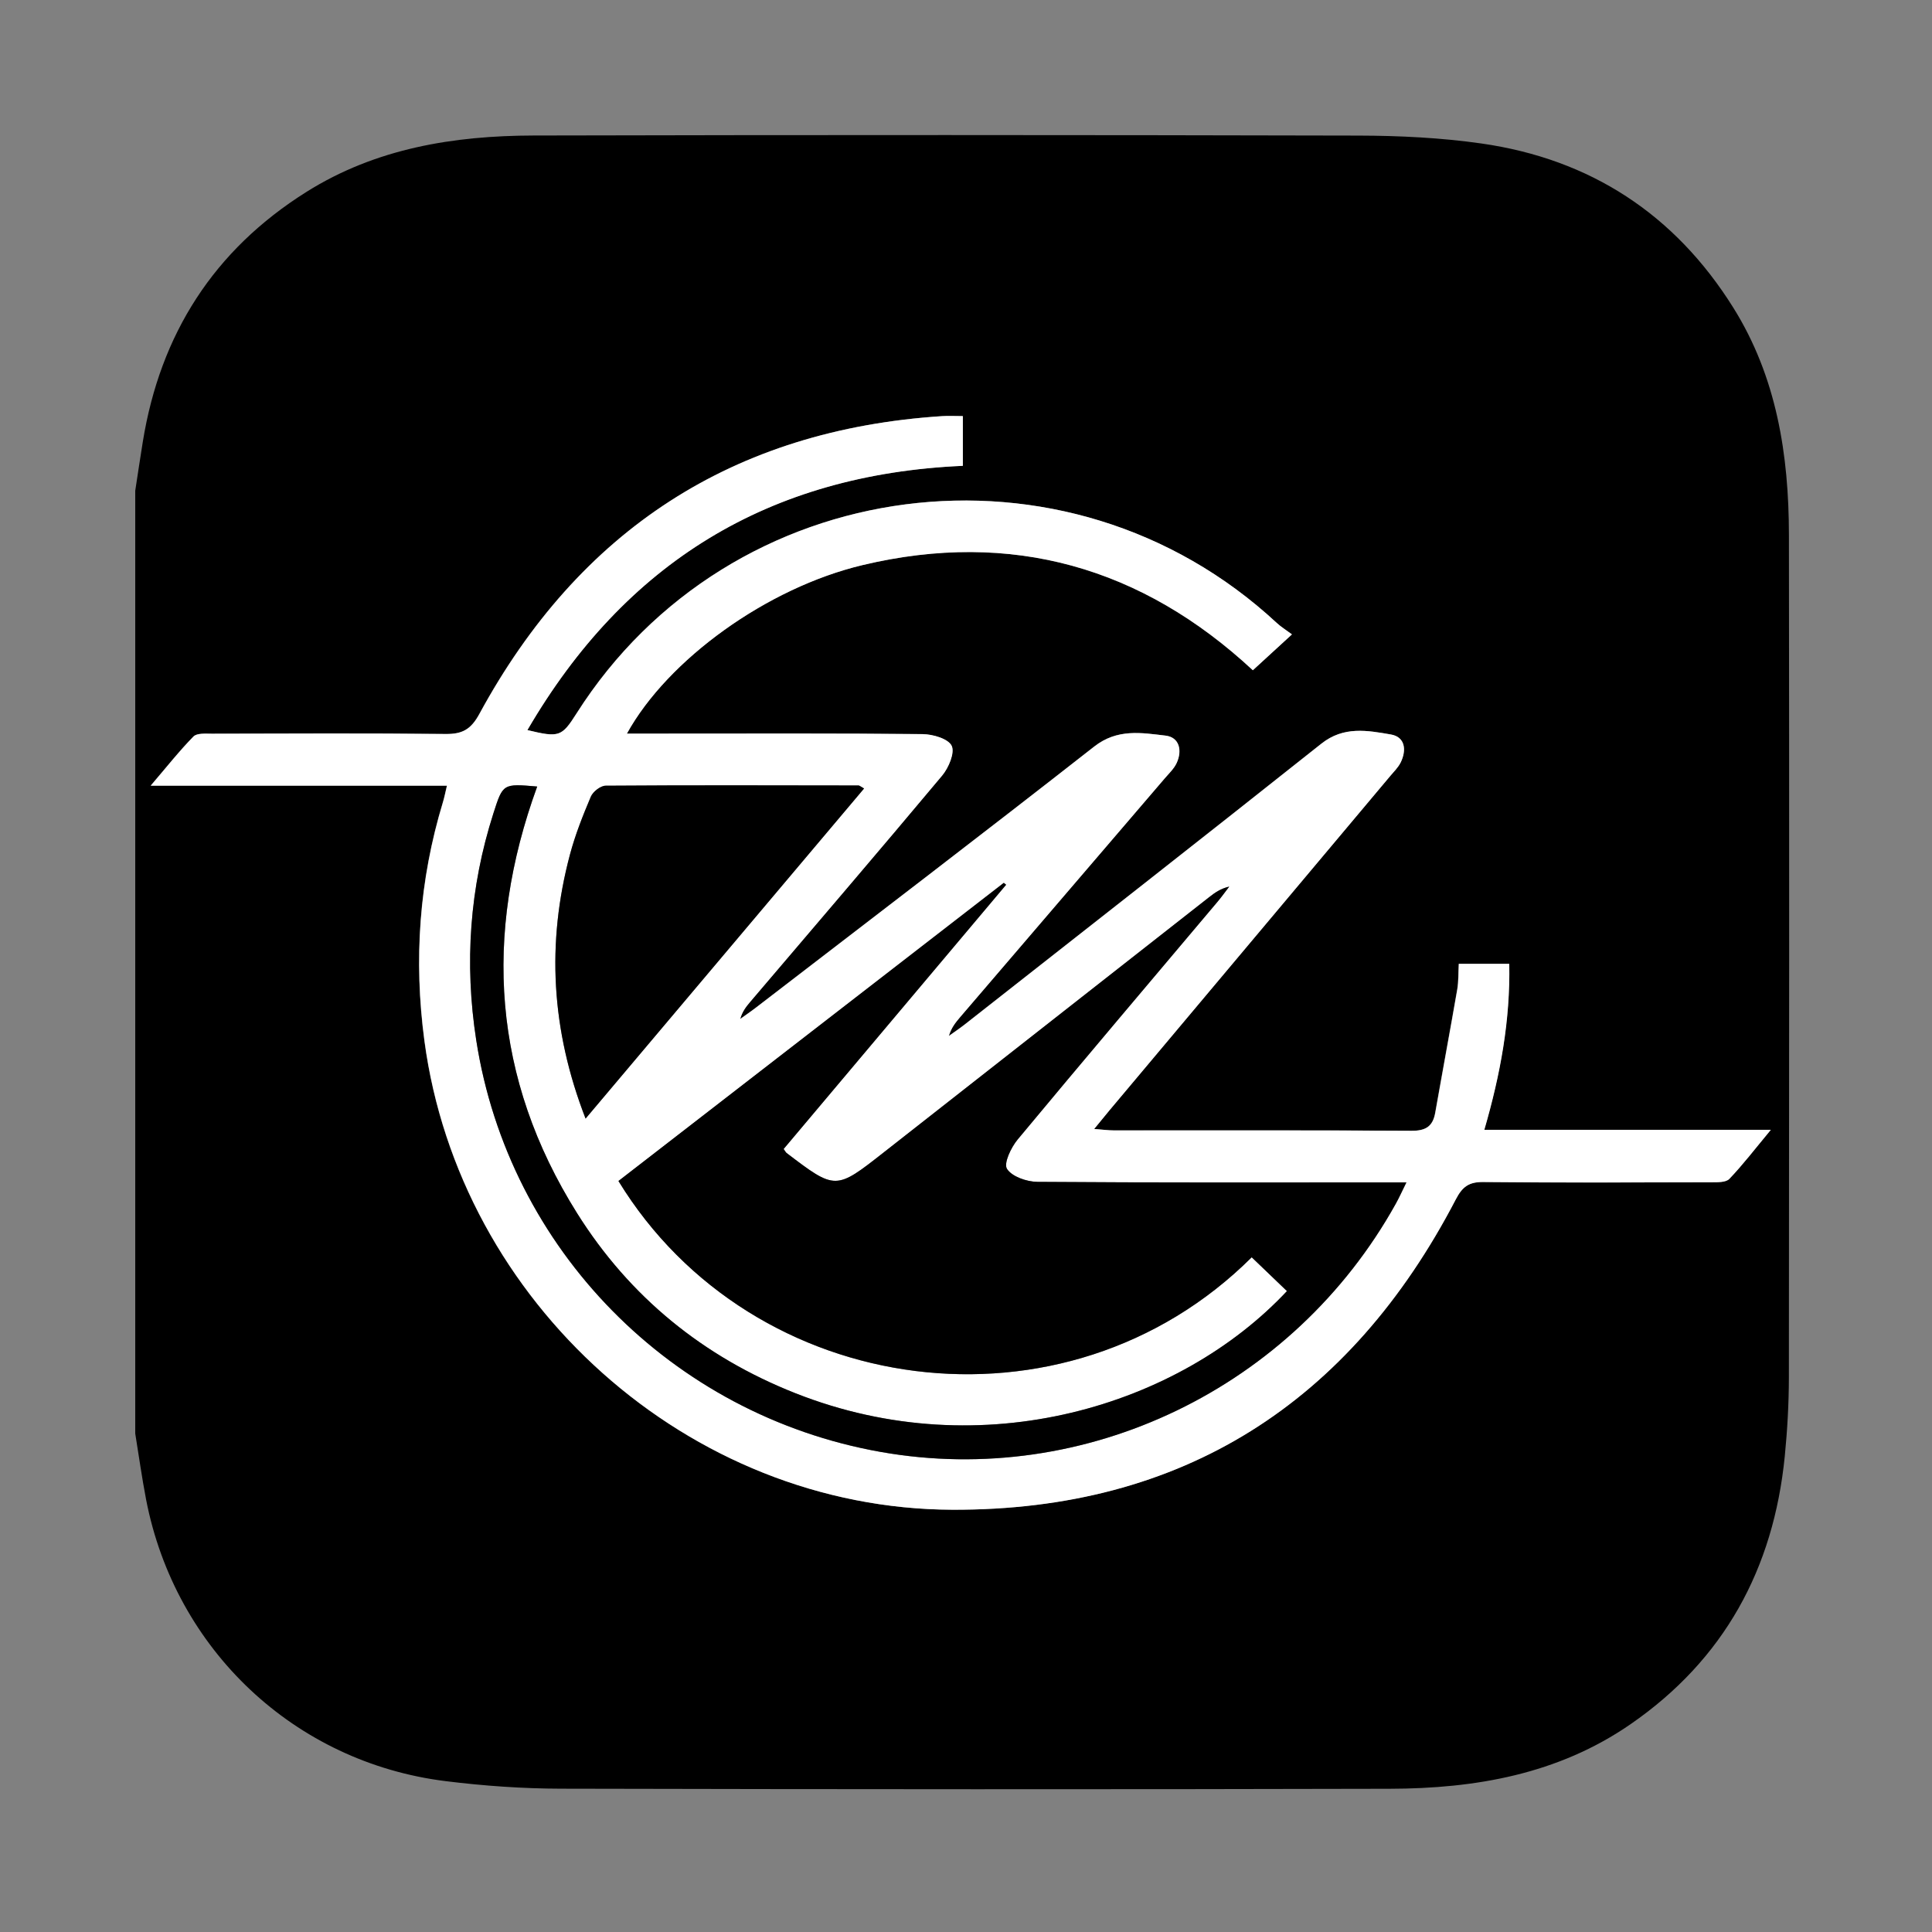 <?xml version="1.0" encoding="utf-8"?>
<!-- Generator: Adobe Illustrator 26.1.0, SVG Export Plug-In . SVG Version: 6.00 Build 0)  -->
<svg version="1.1" xmlns="http://www.w3.org/2000/svg" xmlns:xlink="http://www.w3.org/1999/xlink" x="0px" y="0px"
	 viewBox="0 0 500 500" style="enable-background:new 0 0 500 500;" xml:space="preserve">
<rect x="0" y="0" width="500" height="500" fill="#808080" stroke="none"/>
<style type="text/css">
	.st0{fill:#FFFFFF;}
</style>
<g id="Layer_2">
</g>
<g id="Layer_1">
	<g>
		<path d="M35,371c0-81.33,0-162.67,0-244c0.65-4.23,1.28-8.46,1.96-12.68c4.51-27.85,18.38-49.61,42.37-64.67
			c17.98-11.29,38.11-14.53,58.81-14.58c71.16-0.17,142.32-0.15,213.48,0.02c10.61,0.03,21.33,0.55,31.82,2.05
			c28.14,4.04,50,18.3,65.12,42.46c11.25,17.98,14.39,38.12,14.41,58.85c0.1,72.66,0.07,145.32-0.01,217.98
			c-0.01,6.81-0.39,13.64-1.06,20.42c-2.89,29.12-15.68,52.66-39.99,69.42c-18.73,12.91-40.11,16.61-62.23,16.66
			c-71.49,0.18-142.99,0.14-214.48-0.02c-9.95-0.02-19.96-0.72-29.84-1.95c-39.12-4.84-70.03-34.03-77.55-72.87
			C36.72,382.43,35.93,376.7,35,371z M162.24,189.86c10.56-19.16,36.26-37.74,60.99-43.63c38.61-9.19,72.37,0.63,100.97,27.22
			c3.34-3.06,6.39-5.85,10.12-9.28c-1.57-1.17-2.87-1.97-3.96-2.98c-54.33-50.43-141.44-39.16-181.19,23.45
			c-3.83,6.03-4.49,6.28-12.72,4.3c25.26-43.36,62.52-66.18,112.69-68.39c0-4.2,0-8.38,0-12.87c-2.07,0-3.72-0.09-5.35,0.01
			c-54.18,3.53-93.95,29.57-119.76,77.07c-2.19,4.03-4.42,5.24-8.77,5.19c-20.16-0.22-40.33-0.11-60.49-0.07
			c-1.61,0-3.83-0.19-4.73,0.72c-3.63,3.7-6.86,7.8-11.07,12.72c26.43,0,51.35,0,76.67,0c-0.42,1.76-0.66,3.04-1.04,4.27
			c-6.15,20.24-7.59,40.79-4.79,61.77c9.05,67.67,68.28,121.12,136.65,121.35c59.52,0.2,102.85-27.66,130.26-80.32
			c1.7-3.27,3.38-4.53,7.1-4.49c19.66,0.2,39.33,0.11,58.99,0.06c1.6,0,3.79,0.08,4.69-0.86c3.49-3.64,6.56-7.67,10.75-12.71
			c-25.66,0-49.7,0-74.15,0c4.18-14.44,6.74-28.38,6.45-42.96c-4.54,0-8.6,0-13.05,0c-0.13,2.4-0.04,4.56-0.4,6.65
			c-1.84,10.63-3.83,21.24-5.69,31.87c-0.62,3.56-2.45,4.71-6.16,4.69c-25.66-0.17-51.33-0.09-76.99-0.1c-1.43,0-2.85-0.2-5.13-0.37
			c1.69-2.06,2.81-3.46,3.96-4.83c24.22-28.84,48.44-57.67,72.65-86.51c0.96-1.15,2.09-2.24,2.73-3.55c1.54-3.17,1.15-6.57-2.53-7.2
			c-6.07-1.05-12.22-2.22-18,2.37c-30.66,24.35-61.5,48.48-92.29,72.67c-1.33,1.05-2.75,1.99-4.13,2.98
			c0.61-2.07,1.72-3.47,2.88-4.83c17.67-20.63,35.35-41.24,53.02-61.87c1.08-1.26,2.37-2.46,3.05-3.93c1.52-3.26,0.7-6.68-2.86-7.1
			c-6.24-0.73-12.47-1.86-18.46,2.83c-28.98,22.71-58.26,45.04-87.45,67.49c-1.36,1.05-2.78,2.01-4.18,3.02
			c0.5-1.83,1.45-3.11,2.49-4.33c16.63-19.54,33.34-39.02,49.8-58.7c1.68-2.01,3.31-5.9,2.44-7.68c-0.89-1.84-4.87-2.99-7.52-3.02
			c-21.99-0.23-43.99-0.13-65.99-0.13C169.51,189.86,166.22,189.86,162.24,189.86z"/>
		<path class="st0" d="M162.24,189.86c3.97,0,7.26,0,10.55,0c22,0,43.99-0.1,65.99,0.13c2.64,0.03,6.63,1.18,7.52,3.02
			c0.87,1.78-0.77,5.67-2.44,7.68c-16.47,19.68-33.17,39.16-49.8,58.7c-1.03,1.21-1.99,2.49-2.49,4.33c1.39-1,2.82-1.97,4.18-3.02
			c29.18-22.45,58.46-44.78,87.45-67.49c5.99-4.69,12.22-3.56,18.46-2.83c3.56,0.41,4.38,3.84,2.86,7.1
			c-0.68,1.47-1.97,2.67-3.05,3.93c-17.67,20.63-35.35,41.25-53.02,61.87c-1.16,1.36-2.27,2.75-2.88,4.83
			c1.38-0.99,2.79-1.94,4.13-2.98c30.79-24.19,61.63-48.32,92.29-72.67c5.77-4.59,11.92-3.42,18-2.37c3.68,0.64,4.07,4.04,2.53,7.2
			c-0.64,1.32-1.77,2.41-2.73,3.55c-24.21,28.84-48.43,57.68-72.65,86.51c-1.15,1.38-2.28,2.78-3.96,4.83
			c2.27,0.17,3.7,0.37,5.13,0.37c25.66,0.02,51.33-0.07,76.99,0.1c3.71,0.02,5.53-1.13,6.16-4.69c1.87-10.63,3.85-21.24,5.69-31.87
			c0.36-2.09,0.27-4.25,0.4-6.65c4.45,0,8.51,0,13.05,0c0.29,14.57-2.26,28.52-6.45,42.96c24.45,0,48.49,0,74.15,0
			c-4.19,5.05-7.27,9.08-10.75,12.71c-0.9,0.93-3.09,0.85-4.69,0.86c-19.66,0.05-39.33,0.14-58.99-0.06
			c-3.72-0.04-5.4,1.22-7.1,4.49c-27.41,52.66-70.74,80.52-130.26,80.32c-68.37-0.23-127.6-53.69-136.65-121.35
			c-2.81-20.97-1.36-41.53,4.79-61.77c0.38-1.23,0.61-2.51,1.04-4.27c-25.33,0-50.24,0-76.67,0c4.21-4.92,7.43-9.02,11.07-12.72
			c0.9-0.92,3.12-0.72,4.73-0.72c20.16-0.04,40.33-0.15,60.49,0.07c4.35,0.05,6.58-1.16,8.77-5.19
			c25.8-47.5,65.58-73.55,119.76-77.07c1.63-0.11,3.28-0.01,5.35-0.01c0,4.49,0,8.67,0,12.87c-50.17,2.21-87.42,25.03-112.69,68.39
			c8.23,1.98,8.89,1.73,12.72-4.3c39.75-62.61,126.86-73.88,181.19-23.45c1.09,1.02,2.39,1.81,3.96,2.98
			c-3.74,3.42-6.79,6.22-10.12,9.28c-28.6-26.59-62.36-36.41-100.97-27.22C198.5,152.11,172.8,170.7,162.24,189.86z M202.8,297.36
			c19.22-22.82,38.4-45.6,57.59-68.38c-0.2-0.16-0.4-0.33-0.6-0.49c-33.26,25.73-66.52,51.46-99.73,77.16
			c34.73,56.78,115.67,67.76,163.89,19.74c3.04,2.92,6.08,5.84,9.12,8.75c-27.64,29.52-78.73,45.61-127.22,26.43
			c-23.82-9.42-42.89-24.91-56.49-46.58c-21.9-34.9-24.34-71.96-10.33-110.43c-8.88-0.77-8.85-0.76-11.32,6.91
			c-6.17,19.23-7.54,38.88-4.45,58.76c8.4,54.12,50.59,96.95,104.65,106.53c53.05,9.4,106.8-16.5,133.35-64.28
			c0.86-1.55,1.58-3.17,2.72-5.47c-2.51,0-4.27,0-6.04,0c-29.82,0-59.65,0.09-89.47-0.14c-2.75-0.02-6.57-1.35-7.86-3.37
			c-0.9-1.42,1.06-5.54,2.77-7.6c17.14-20.63,34.5-41.08,51.78-61.59c1.04-1.24,1.98-2.57,2.97-3.85c-2.24,0.52-3.72,1.58-5.15,2.7
			c-28.06,22-56.11,43.99-84.15,66c-12.58,9.88-12.56,9.9-25.31,0.2C203.38,298.25,203.31,298.08,202.8,297.36z M223.62,204.06
			c-0.9-0.5-1.17-0.78-1.44-0.78c-21.82-0.04-43.63-0.1-65.45,0.06c-1.32,0.01-3.28,1.54-3.83,2.84c-2.07,4.89-4.05,9.87-5.41,15
			c-6.09,22.88-4.85,45.38,4.05,68.31C175.83,260.7,199.67,232.44,223.62,204.06z"/>
		<path d="M202.8,297.36c0.52,0.73,0.59,0.89,0.71,0.99c12.75,9.7,12.73,9.68,25.31-0.2c28.04-22.01,56.1-44.01,84.15-66
			c1.43-1.12,2.91-2.18,5.15-2.7c-0.99,1.29-1.93,2.61-2.97,3.85c-17.28,20.51-34.64,40.96-51.78,61.59
			c-1.71,2.06-3.67,6.18-2.77,7.6c1.28,2.02,5.11,3.34,7.86,3.37c29.82,0.23,59.65,0.14,89.47,0.14c1.77,0,3.54,0,6.04,0
			c-1.14,2.3-1.86,3.92-2.72,5.47c-26.55,47.78-80.3,73.68-133.35,64.28c-54.06-9.58-96.25-52.41-104.65-106.53
			c-3.09-19.88-1.72-39.52,4.45-58.76c2.46-7.67,2.44-7.68,11.32-6.91c-14.01,38.46-11.57,75.53,10.33,110.43
			c13.6,21.67,32.67,37.16,56.49,46.58c48.49,19.18,99.59,3.1,127.22-26.43c-3.04-2.91-6.07-5.83-9.12-8.75
			c-48.22,48.02-129.17,37.04-163.89-19.74c33.21-25.69,66.47-51.43,99.73-77.16c0.2,0.16,0.4,0.33,0.6,0.49
			C241.2,251.76,222.01,274.54,202.8,297.36z"/>
		<path d="M223.62,204.06c-23.95,28.38-47.79,56.64-72.07,85.43c-8.91-22.93-10.14-45.43-4.05-68.31c1.36-5.12,3.34-10.11,5.41-15
			c0.55-1.3,2.51-2.83,3.83-2.84c21.81-0.16,43.63-0.09,65.45-0.06C222.45,203.29,222.71,203.56,223.62,204.06z"/>
	</g>
</g>
</svg>
